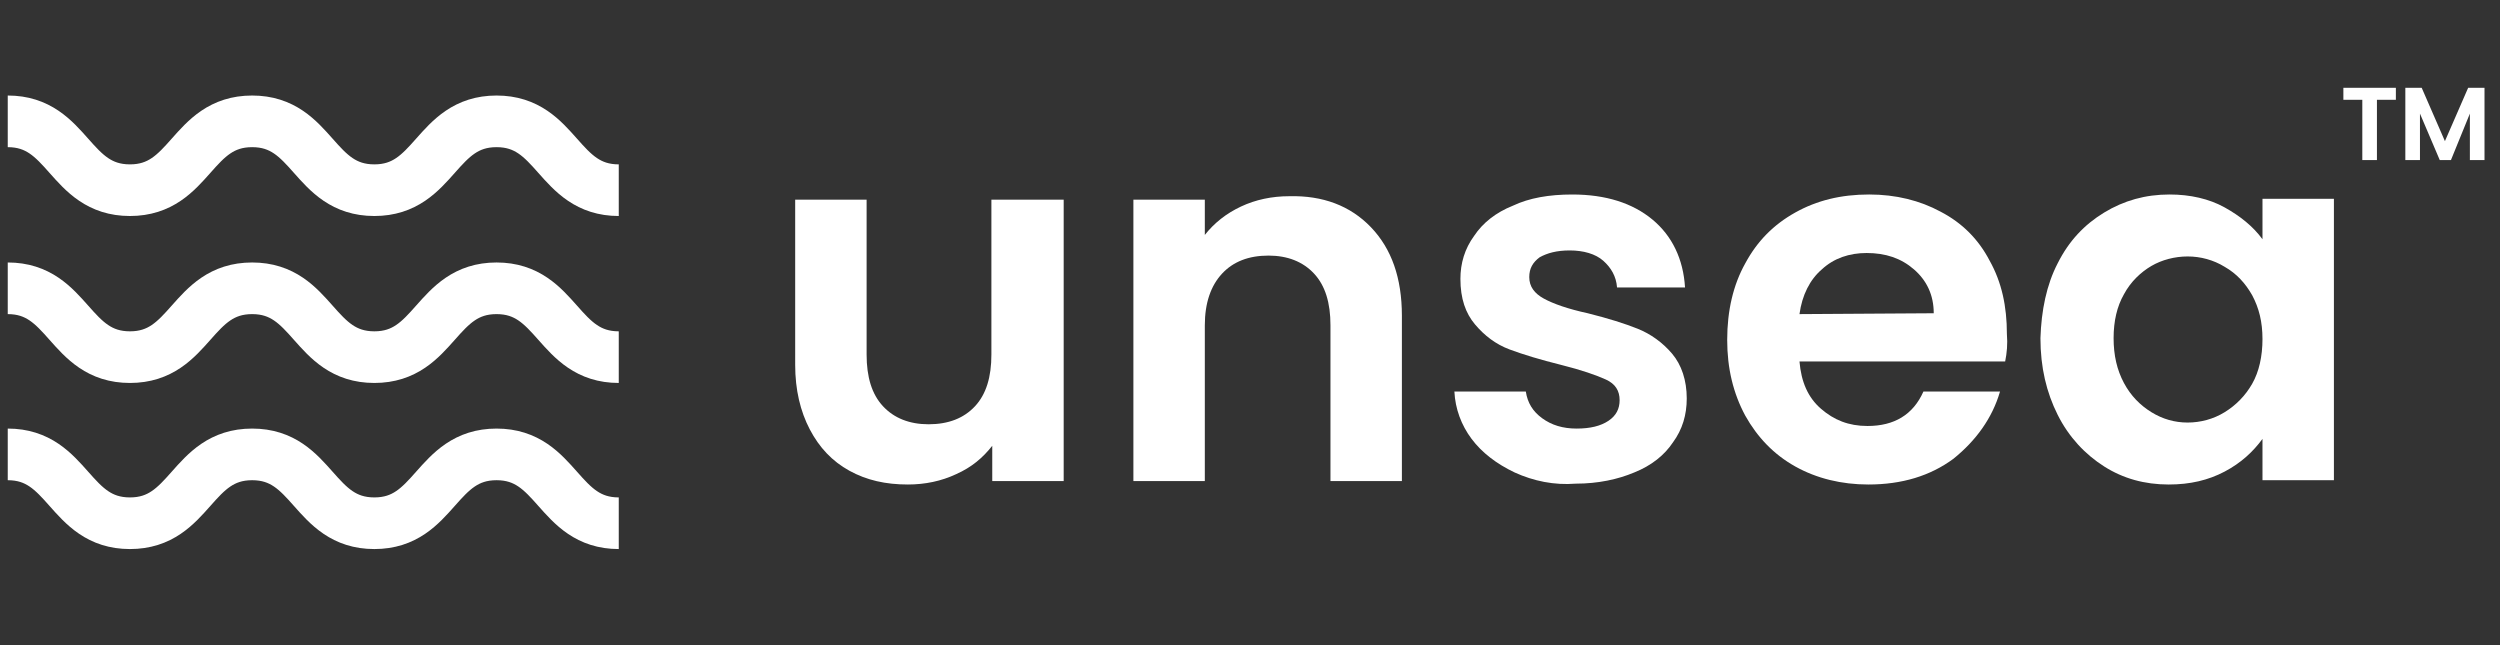 <?xml version="1.0" encoding="utf-8"?>
<!-- Generator: Adobe Illustrator 26.3.1, SVG Export Plug-In . SVG Version: 6.00 Build 0)  -->
<svg version="1.1" id="Layer_1" xmlns="http://www.w3.org/2000/svg" x="0px" y="0px"
	 viewBox="0 0 290.5 75" style="enable-background:new 0 0 290.5 75;" xml:space="preserve">
<rect x="0" y="0" width="290.5" height="75" fill="#333333" stroke="none"/>
<style type="text/css">
	.st0{enable-background:new    ;}
	.st1{fill:#FFFFFF;}
	.st2{fill:none;stroke:#FFFFFF;stroke-width:6;stroke-miterlimit:10;}
</style>
<g class="st0">
	<path class="st1" d="M123.6,23.2v32.7h-8.3v-4.1c-1.1,1.4-2.4,2.5-4.2,3.3c-1.7,0.8-3.6,1.2-5.6,1.2c-2.6,0-4.8-0.5-6.8-1.6
		s-3.5-2.7-4.6-4.8s-1.7-4.6-1.7-7.5V23.2h8.3v18c0,2.6,0.6,4.6,1.9,6s3.1,2.1,5.3,2.1c2.3,0,4.1-0.7,5.4-2.1c1.3-1.4,1.9-3.4,1.9-6
		v-18H123.6z"/>
	<path class="st1" d="M159.3,26.4c2.4,2.5,3.6,5.9,3.6,10.3v19.2h-8.3V37.8c0-2.6-0.6-4.6-1.9-6c-1.3-1.4-3.1-2.1-5.3-2.1
		c-2.3,0-4.1,0.7-5.4,2.1c-1.3,1.4-2,3.4-2,6v18.1h-8.3V23.2h8.3v4.1c1.1-1.4,2.5-2.5,4.2-3.3s3.6-1.2,5.6-1.2
		C153.7,22.7,156.9,23.9,159.3,26.4z"/>
	<path class="st1" d="M176,54.9c-2.1-1-3.8-2.3-5-3.9s-1.9-3.5-2-5.5h8.3c0.2,1.3,0.8,2.3,1.9,3.1s2.4,1.2,4,1.2s2.8-0.3,3.7-0.9
		c0.9-0.6,1.3-1.4,1.3-2.4c0-1.1-0.5-1.9-1.6-2.4s-2.8-1.1-5.2-1.7c-2.4-0.6-4.4-1.2-6-1.8s-2.9-1.6-4-2.9s-1.7-3-1.7-5.3
		c0-1.8,0.5-3.5,1.6-5c1-1.5,2.5-2.7,4.5-3.5c1.9-0.9,4.2-1.3,6.9-1.3c3.9,0,7,1,9.3,2.9s3.6,4.6,3.8,7.9h-7.9
		c-0.1-1.3-0.7-2.3-1.6-3.1s-2.3-1.2-3.9-1.2c-1.5,0-2.6,0.3-3.5,0.8c-0.8,0.6-1.2,1.3-1.2,2.3c0,1.1,0.6,1.9,1.7,2.5
		s2.8,1.2,5.1,1.7c2.4,0.6,4.3,1.2,5.8,1.8s2.9,1.6,4,2.9c1.1,1.3,1.7,3.1,1.7,5.2c0,1.9-0.5,3.6-1.6,5.1c-1,1.5-2.5,2.7-4.5,3.5
		c-1.9,0.8-4.2,1.3-6.8,1.3C180.6,56.4,178.2,55.9,176,54.9z"/>
	<path class="st1" d="M233,42h-23.9c0.2,2.4,1,4.2,2.5,5.5s3.2,2,5.4,2c3.1,0,5.3-1.3,6.5-4h8.9c-0.9,3.1-2.8,5.7-5.4,7.8
		c-2.7,2-6,3-9.9,3c-3.1,0-6-0.7-8.5-2.1c-2.5-1.4-4.4-3.4-5.8-5.9c-1.4-2.6-2.1-5.5-2.1-8.8c0-3.4,0.7-6.4,2.1-8.9
		c1.4-2.6,3.3-4.5,5.8-5.9s5.3-2.1,8.6-2.1c3.1,0,5.9,0.7,8.3,2c2.5,1.3,4.4,3.2,5.7,5.7c1.4,2.5,2,5.3,2,8.5
		C233.3,40,233.2,41,233,42z M224.7,36.4c0-2.1-0.8-3.8-2.3-5.1c-1.5-1.3-3.3-1.9-5.5-1.9c-2,0-3.8,0.6-5.2,1.9
		c-1.4,1.2-2.3,3-2.6,5.2L224.7,36.4L224.7,36.4z"/>
	<path class="st1" d="M239.1,30.6c1.3-2.6,3.1-4.5,5.4-5.9c2.3-1.4,4.8-2.1,7.6-2.1c2.4,0,4.6,0.5,6.4,1.5s3.3,2.2,4.4,3.7v-4.7h8.3
		v32.7h-8.3V51c-1.1,1.5-2.5,2.8-4.4,3.8s-4,1.5-6.5,1.5c-2.8,0-5.3-0.7-7.5-2.1s-4.1-3.4-5.4-6s-2-5.5-2-8.9
		C237.2,36.1,237.8,33.1,239.1,30.6z M261.7,34.3c-0.8-1.4-1.8-2.5-3.2-3.3c-1.3-0.8-2.8-1.2-4.3-1.2s-3,0.4-4.2,1.1
		s-2.4,1.8-3.2,3.3c-0.8,1.4-1.2,3.1-1.2,5.1s0.4,3.7,1.2,5.2s1.9,2.6,3.2,3.4c1.3,0.8,2.7,1.2,4.2,1.2s3-0.4,4.3-1.2
		s2.4-1.9,3.2-3.3c0.8-1.4,1.2-3.2,1.2-5.2S262.5,35.8,261.7,34.3z"/>
</g>
<g class="st0">
	<path class="st1" d="M278.4,10.2v1.4h-2.2v7h-1.7v-7h-2.2v-1.4C272.3,10.2,278.4,10.2,278.4,10.2z"/>
	<path class="st1" d="M288.7,10.2v8.4H287v-5.4l-2.2,5.4h-1.3l-2.3-5.4v5.4h-1.7v-8.4h1.9l2.7,6.2l2.7-6.2
		C286.8,10.2,288.7,10.2,288.7,10.2z"/>
</g>
<g>
	<path class="st2" d="M0.9,14.1c7.1,0,7.1,8,14.2,8s7.1-8,14.2-8s7.1,8,14.2,8s7.1-8,14.2-8s7.1,8,14.2,8"/>
</g>
<g>
	<path class="st2" d="M0.9,33.5c7.1,0,7.1,8,14.2,8s7.1-8,14.2-8s7.1,8,14.2,8s7.1-8,14.2-8s7.1,8,14.2,8"/>
</g>
<g>
	<path class="st2" d="M0.9,52.8c7.1,0,7.1,8,14.2,8s7.1-8,14.2-8s7.1,8,14.2,8s7.1-8,14.2-8s7.1,8,14.2,8"/>
</g>
</svg>
